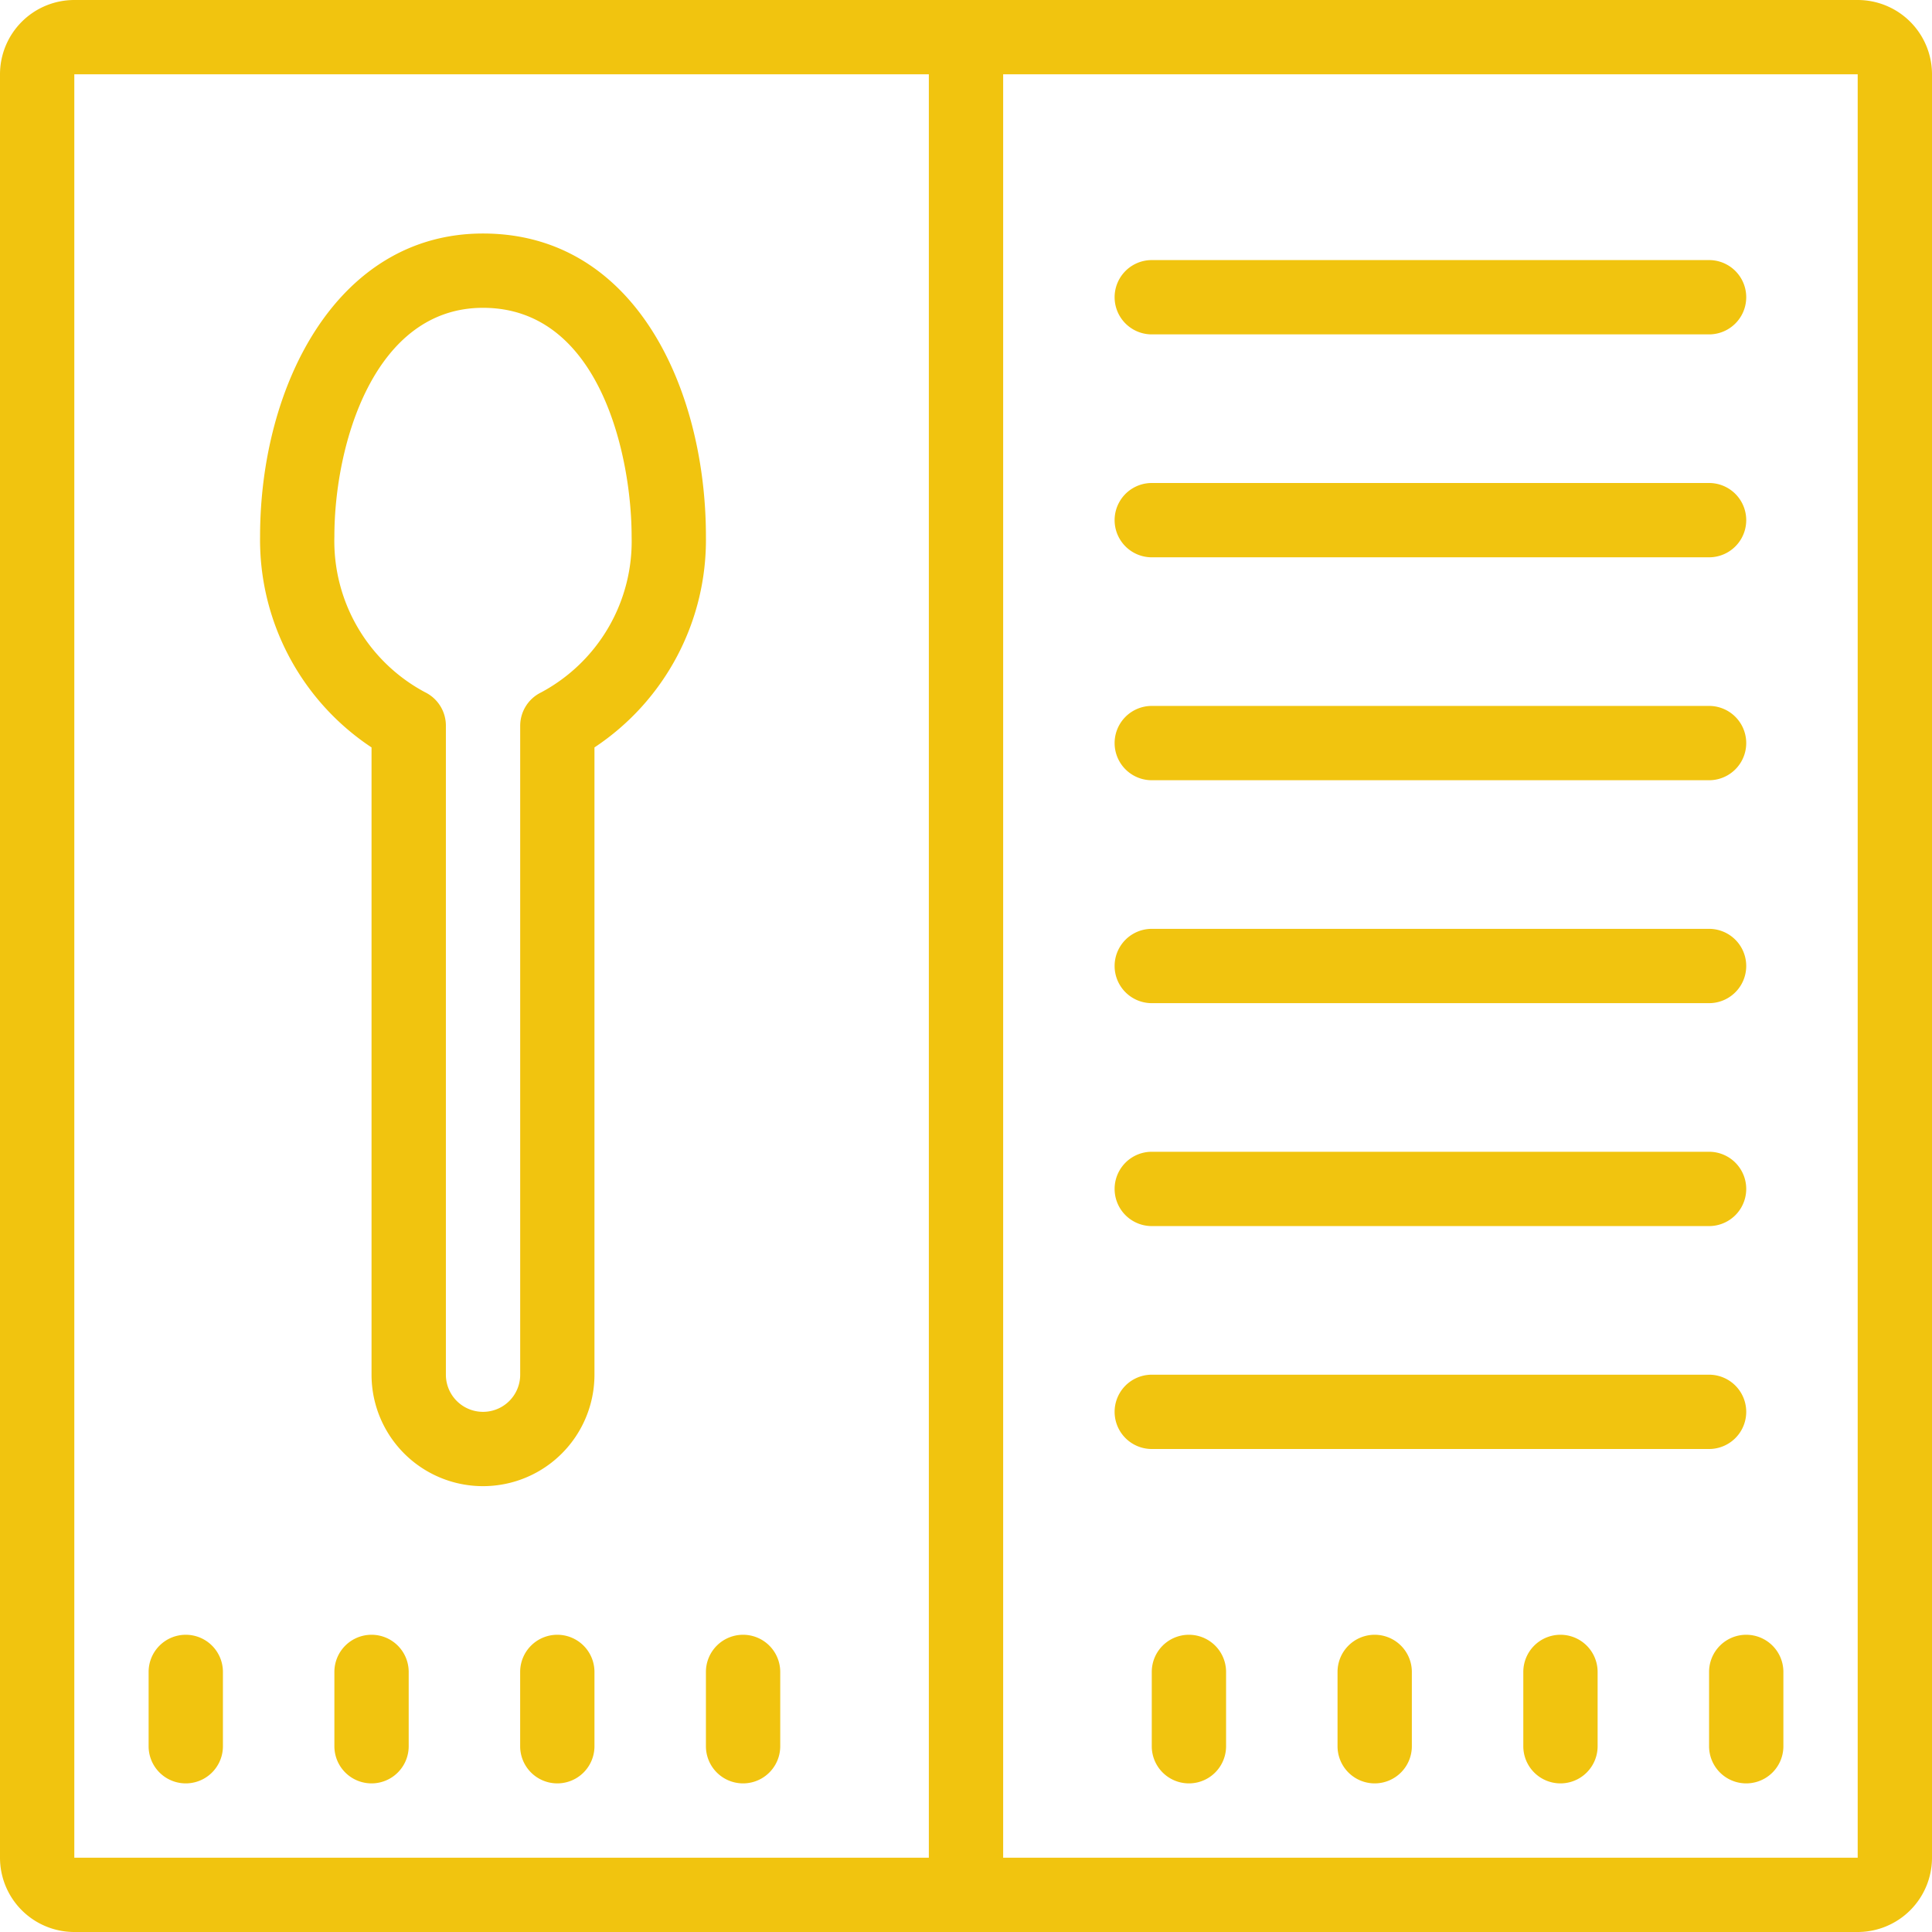 <svg xmlns="http://www.w3.org/2000/svg" width="52" height="52" viewBox="0 0 52 52"><defs><style>.a{fill:rgb(94.51%,76.863%,5.882%);}</style></defs><g transform="translate(-6 -6)"><path class="a" d="M8,6A2,2,0,0,0,6,8V56a2,2,0,0,0,2,2H56a2,2,0,0,0,2-2V8a2,2,0,0,0-2-2ZM8,8H31V56H8ZM33,8H56V56H33ZM19,12.285c-3.937,0-6,4.1-6,8.152a6.7,6.7,0,0,0,3,5.68V43a3,3,0,0,0,6,0V26.117a6.7,6.7,0,0,0,3-5.68C25,16.512,23.121,12.285,19,12.285ZM37,13a1,1,0,0,0,0,2H52a1,1,0,0,0,0-2ZM19,14.285c3.164,0,4,4.023,4,6.152a4.611,4.611,0,0,1-2.437,4.2,1,1,0,0,0-.562.9V43a1,1,0,0,1-2,0V25.531a1,1,0,0,0-.562-.9A4.611,4.611,0,0,1,15,20.438C15,17.965,16.066,14.285,19,14.285ZM37,19a1,1,0,0,0,0,2H52a1,1,0,0,0,0-2Zm0,6a1,1,0,0,0,0,2H52a1,1,0,0,0,0-2Zm0,6a1,1,0,0,0,0,2H52a1,1,0,0,0,0-2Zm0,6a1,1,0,0,0,0,2H52a1,1,0,0,0,0-2Zm0,6a1,1,0,0,0,0,2H52a1,1,0,0,0,0-2ZM11,50a1,1,0,0,0-1,1v2a1,1,0,0,0,2,0V51A1,1,0,0,0,11,50Zm5,0a1,1,0,0,0-1,1v2a1,1,0,0,0,2,0V51A1,1,0,0,0,16,50Zm5,0a1,1,0,0,0-1,1v2a1,1,0,0,0,2,0V51A1,1,0,0,0,21,50Zm5,0a1,1,0,0,0-1,1v2a1,1,0,0,0,2,0V51A1,1,0,0,0,26,50Zm12,0a1,1,0,0,0-1,1v2a1,1,0,0,0,2,0V51A1,1,0,0,0,38,50Zm5,0a1,1,0,0,0-1,1v2a1,1,0,0,0,2,0V51A1,1,0,0,0,43,50Zm5,0a1,1,0,0,0-1,1v2a1,1,0,0,0,2,0V51A1,1,0,0,0,48,50Zm5,0a1,1,0,0,0-1,1v2a1,1,0,0,0,2,0V51A1,1,0,0,0,53,50Zm0,0"/></g></svg>
